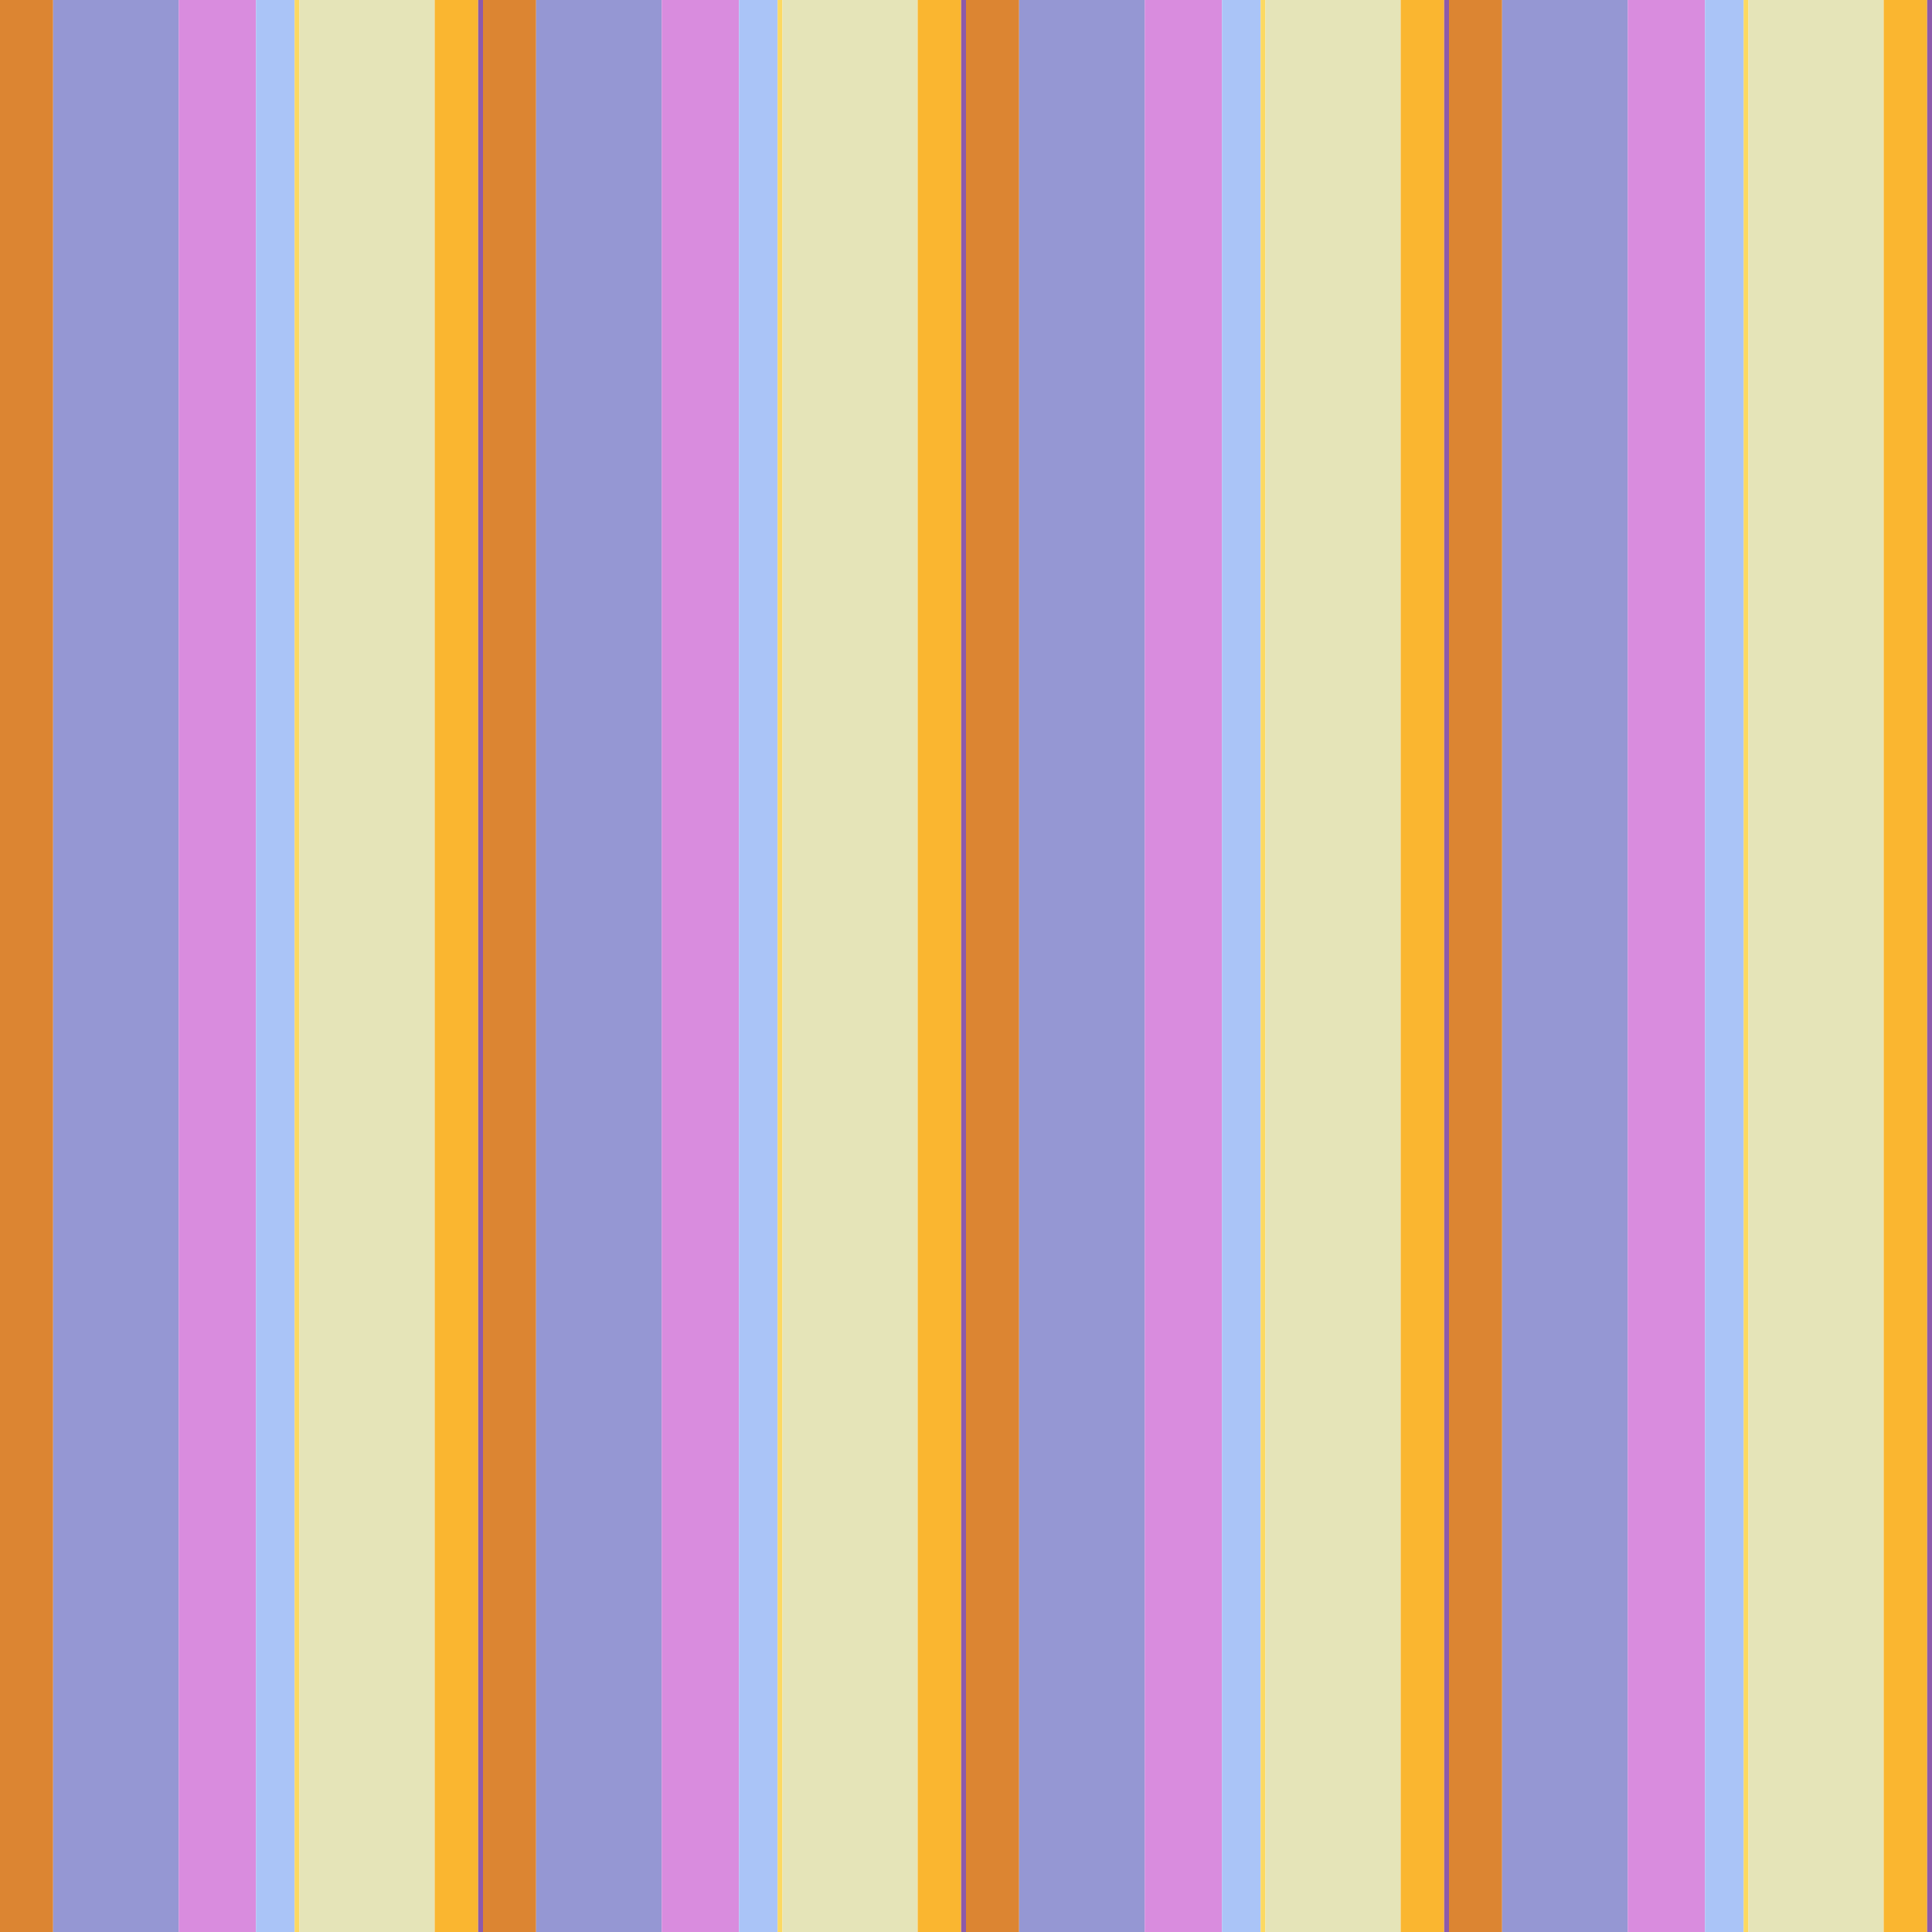 <?xml version="1.0" standalone="no"?>
<!DOCTYPE svg PUBLIC "-//W3C//DTD SVG 20010904//EN"
 "http://www.w3.org/TR/2001/REC-SVG-20010904/DTD/svg10.dtd">
<svg version="1.0" xmlns="http://www.w3.org/2000/svg" 
width="400" height="400" viewBox="0 0 400 400"
preserveAspectRatio = "xMidYMid meet" >

<g id="row0" transform="translate(0,0.0)">

<g id="0" transform="translate(0,0)scale(1,1)">


<rect x="0" y="0" width="11" height="100" fill="#DC8532"/>

<rect x="11" y="0" width="26" height="100" fill="#9597D3"/>

<rect x="37" y="0" width="16" height="100" fill="#D98CDE"/>

<rect x="53" y="0" width="8" height="100" fill="#AAC4F7"/>

<rect x="61" y="0" width="1" height="100" fill="#FCD961"/>

<rect x="62" y="0" width="28" height="100" fill="#E5E4B8"/>

<rect x="90" y="0" width="9" height="100" fill="#FAB630"/>

<rect x="99" y="0" width="1" height="100" fill="#8D5AAA"/>

<rect x="100" y="0" width="0" height="100" fill="#A66EB8"/>

</g>


<g id="1" transform="translate(100,0)scale(1,1)">


<rect x="0" y="0" width="11" height="100" fill="#DC8532"/>

<rect x="11" y="0" width="26" height="100" fill="#9597D3"/>

<rect x="37" y="0" width="16" height="100" fill="#D98CDE"/>

<rect x="53" y="0" width="8" height="100" fill="#AAC4F7"/>

<rect x="61" y="0" width="1" height="100" fill="#FCD961"/>

<rect x="62" y="0" width="28" height="100" fill="#E5E4B8"/>

<rect x="90" y="0" width="9" height="100" fill="#FAB630"/>

<rect x="99" y="0" width="1" height="100" fill="#8D5AAA"/>

<rect x="100" y="0" width="0" height="100" fill="#A66EB8"/>

</g>


<g id="2" transform="translate(200,0)scale(1,1)">


<rect x="0" y="0" width="11" height="100" fill="#DC8532"/>

<rect x="11" y="0" width="26" height="100" fill="#9597D3"/>

<rect x="37" y="0" width="16" height="100" fill="#D98CDE"/>

<rect x="53" y="0" width="8" height="100" fill="#AAC4F7"/>

<rect x="61" y="0" width="1" height="100" fill="#FCD961"/>

<rect x="62" y="0" width="28" height="100" fill="#E5E4B8"/>

<rect x="90" y="0" width="9" height="100" fill="#FAB630"/>

<rect x="99" y="0" width="1" height="100" fill="#8D5AAA"/>

<rect x="100" y="0" width="0" height="100" fill="#A66EB8"/>

</g>


<g id="3" transform="translate(300,0)scale(1,1)">


<rect x="0" y="0" width="11" height="100" fill="#DC8532"/>

<rect x="11" y="0" width="26" height="100" fill="#9597D3"/>

<rect x="37" y="0" width="16" height="100" fill="#D98CDE"/>

<rect x="53" y="0" width="8" height="100" fill="#AAC4F7"/>

<rect x="61" y="0" width="1" height="100" fill="#FCD961"/>

<rect x="62" y="0" width="28" height="100" fill="#E5E4B8"/>

<rect x="90" y="0" width="9" height="100" fill="#FAB630"/>

<rect x="99" y="0" width="1" height="100" fill="#8D5AAA"/>

<rect x="100" y="0" width="0" height="100" fill="#A66EB8"/>

</g>


<g id="4" transform="translate(400,0)scale(1,1)">


<rect x="0" y="0" width="11" height="100" fill="#DC8532"/>

<rect x="11" y="0" width="26" height="100" fill="#9597D3"/>

<rect x="37" y="0" width="16" height="100" fill="#D98CDE"/>

<rect x="53" y="0" width="8" height="100" fill="#AAC4F7"/>

<rect x="61" y="0" width="1" height="100" fill="#FCD961"/>

<rect x="62" y="0" width="28" height="100" fill="#E5E4B8"/>

<rect x="90" y="0" width="9" height="100" fill="#FAB630"/>

<rect x="99" y="0" width="1" height="100" fill="#8D5AAA"/>

<rect x="100" y="0" width="0" height="100" fill="#A66EB8"/>

</g>


</g>

<g id="row1" transform="translate(0,100.0)">

<g id="0" transform="translate(0,0)scale(1,1)">


<rect x="0" y="0" width="11" height="100" fill="#DC8532"/>

<rect x="11" y="0" width="26" height="100" fill="#9597D3"/>

<rect x="37" y="0" width="16" height="100" fill="#D98CDE"/>

<rect x="53" y="0" width="8" height="100" fill="#AAC4F7"/>

<rect x="61" y="0" width="1" height="100" fill="#FCD961"/>

<rect x="62" y="0" width="28" height="100" fill="#E5E4B8"/>

<rect x="90" y="0" width="9" height="100" fill="#FAB630"/>

<rect x="99" y="0" width="1" height="100" fill="#8D5AAA"/>

<rect x="100" y="0" width="0" height="100" fill="#A66EB8"/>

</g>


<g id="1" transform="translate(100,0)scale(1,1)">


<rect x="0" y="0" width="11" height="100" fill="#DC8532"/>

<rect x="11" y="0" width="26" height="100" fill="#9597D3"/>

<rect x="37" y="0" width="16" height="100" fill="#D98CDE"/>

<rect x="53" y="0" width="8" height="100" fill="#AAC4F7"/>

<rect x="61" y="0" width="1" height="100" fill="#FCD961"/>

<rect x="62" y="0" width="28" height="100" fill="#E5E4B8"/>

<rect x="90" y="0" width="9" height="100" fill="#FAB630"/>

<rect x="99" y="0" width="1" height="100" fill="#8D5AAA"/>

<rect x="100" y="0" width="0" height="100" fill="#A66EB8"/>

</g>


<g id="2" transform="translate(200,0)scale(1,1)">


<rect x="0" y="0" width="11" height="100" fill="#DC8532"/>

<rect x="11" y="0" width="26" height="100" fill="#9597D3"/>

<rect x="37" y="0" width="16" height="100" fill="#D98CDE"/>

<rect x="53" y="0" width="8" height="100" fill="#AAC4F7"/>

<rect x="61" y="0" width="1" height="100" fill="#FCD961"/>

<rect x="62" y="0" width="28" height="100" fill="#E5E4B8"/>

<rect x="90" y="0" width="9" height="100" fill="#FAB630"/>

<rect x="99" y="0" width="1" height="100" fill="#8D5AAA"/>

<rect x="100" y="0" width="0" height="100" fill="#A66EB8"/>

</g>


<g id="3" transform="translate(300,0)scale(1,1)">


<rect x="0" y="0" width="11" height="100" fill="#DC8532"/>

<rect x="11" y="0" width="26" height="100" fill="#9597D3"/>

<rect x="37" y="0" width="16" height="100" fill="#D98CDE"/>

<rect x="53" y="0" width="8" height="100" fill="#AAC4F7"/>

<rect x="61" y="0" width="1" height="100" fill="#FCD961"/>

<rect x="62" y="0" width="28" height="100" fill="#E5E4B8"/>

<rect x="90" y="0" width="9" height="100" fill="#FAB630"/>

<rect x="99" y="0" width="1" height="100" fill="#8D5AAA"/>

<rect x="100" y="0" width="0" height="100" fill="#A66EB8"/>

</g>


<g id="4" transform="translate(400,0)scale(1,1)">


<rect x="0" y="0" width="11" height="100" fill="#DC8532"/>

<rect x="11" y="0" width="26" height="100" fill="#9597D3"/>

<rect x="37" y="0" width="16" height="100" fill="#D98CDE"/>

<rect x="53" y="0" width="8" height="100" fill="#AAC4F7"/>

<rect x="61" y="0" width="1" height="100" fill="#FCD961"/>

<rect x="62" y="0" width="28" height="100" fill="#E5E4B8"/>

<rect x="90" y="0" width="9" height="100" fill="#FAB630"/>

<rect x="99" y="0" width="1" height="100" fill="#8D5AAA"/>

<rect x="100" y="0" width="0" height="100" fill="#A66EB8"/>

</g>


</g>

<g id="row2" transform="translate(0,200.0)">

<g id="0" transform="translate(0,0)scale(1,1)">


<rect x="0" y="0" width="11" height="100" fill="#DC8532"/>

<rect x="11" y="0" width="26" height="100" fill="#9597D3"/>

<rect x="37" y="0" width="16" height="100" fill="#D98CDE"/>

<rect x="53" y="0" width="8" height="100" fill="#AAC4F7"/>

<rect x="61" y="0" width="1" height="100" fill="#FCD961"/>

<rect x="62" y="0" width="28" height="100" fill="#E5E4B8"/>

<rect x="90" y="0" width="9" height="100" fill="#FAB630"/>

<rect x="99" y="0" width="1" height="100" fill="#8D5AAA"/>

<rect x="100" y="0" width="0" height="100" fill="#A66EB8"/>

</g>


<g id="1" transform="translate(100,0)scale(1,1)">


<rect x="0" y="0" width="11" height="100" fill="#DC8532"/>

<rect x="11" y="0" width="26" height="100" fill="#9597D3"/>

<rect x="37" y="0" width="16" height="100" fill="#D98CDE"/>

<rect x="53" y="0" width="8" height="100" fill="#AAC4F7"/>

<rect x="61" y="0" width="1" height="100" fill="#FCD961"/>

<rect x="62" y="0" width="28" height="100" fill="#E5E4B8"/>

<rect x="90" y="0" width="9" height="100" fill="#FAB630"/>

<rect x="99" y="0" width="1" height="100" fill="#8D5AAA"/>

<rect x="100" y="0" width="0" height="100" fill="#A66EB8"/>

</g>


<g id="2" transform="translate(200,0)scale(1,1)">


<rect x="0" y="0" width="11" height="100" fill="#DC8532"/>

<rect x="11" y="0" width="26" height="100" fill="#9597D3"/>

<rect x="37" y="0" width="16" height="100" fill="#D98CDE"/>

<rect x="53" y="0" width="8" height="100" fill="#AAC4F7"/>

<rect x="61" y="0" width="1" height="100" fill="#FCD961"/>

<rect x="62" y="0" width="28" height="100" fill="#E5E4B8"/>

<rect x="90" y="0" width="9" height="100" fill="#FAB630"/>

<rect x="99" y="0" width="1" height="100" fill="#8D5AAA"/>

<rect x="100" y="0" width="0" height="100" fill="#A66EB8"/>

</g>


<g id="3" transform="translate(300,0)scale(1,1)">


<rect x="0" y="0" width="11" height="100" fill="#DC8532"/>

<rect x="11" y="0" width="26" height="100" fill="#9597D3"/>

<rect x="37" y="0" width="16" height="100" fill="#D98CDE"/>

<rect x="53" y="0" width="8" height="100" fill="#AAC4F7"/>

<rect x="61" y="0" width="1" height="100" fill="#FCD961"/>

<rect x="62" y="0" width="28" height="100" fill="#E5E4B8"/>

<rect x="90" y="0" width="9" height="100" fill="#FAB630"/>

<rect x="99" y="0" width="1" height="100" fill="#8D5AAA"/>

<rect x="100" y="0" width="0" height="100" fill="#A66EB8"/>

</g>


<g id="4" transform="translate(400,0)scale(1,1)">


<rect x="0" y="0" width="11" height="100" fill="#DC8532"/>

<rect x="11" y="0" width="26" height="100" fill="#9597D3"/>

<rect x="37" y="0" width="16" height="100" fill="#D98CDE"/>

<rect x="53" y="0" width="8" height="100" fill="#AAC4F7"/>

<rect x="61" y="0" width="1" height="100" fill="#FCD961"/>

<rect x="62" y="0" width="28" height="100" fill="#E5E4B8"/>

<rect x="90" y="0" width="9" height="100" fill="#FAB630"/>

<rect x="99" y="0" width="1" height="100" fill="#8D5AAA"/>

<rect x="100" y="0" width="0" height="100" fill="#A66EB8"/>

</g>


</g>

<g id="row3" transform="translate(0,300.0)">

<g id="0" transform="translate(0,0)scale(1,1)">


<rect x="0" y="0" width="11" height="100" fill="#DC8532"/>

<rect x="11" y="0" width="26" height="100" fill="#9597D3"/>

<rect x="37" y="0" width="16" height="100" fill="#D98CDE"/>

<rect x="53" y="0" width="8" height="100" fill="#AAC4F7"/>

<rect x="61" y="0" width="1" height="100" fill="#FCD961"/>

<rect x="62" y="0" width="28" height="100" fill="#E5E4B8"/>

<rect x="90" y="0" width="9" height="100" fill="#FAB630"/>

<rect x="99" y="0" width="1" height="100" fill="#8D5AAA"/>

<rect x="100" y="0" width="0" height="100" fill="#A66EB8"/>

</g>


<g id="1" transform="translate(100,0)scale(1,1)">


<rect x="0" y="0" width="11" height="100" fill="#DC8532"/>

<rect x="11" y="0" width="26" height="100" fill="#9597D3"/>

<rect x="37" y="0" width="16" height="100" fill="#D98CDE"/>

<rect x="53" y="0" width="8" height="100" fill="#AAC4F7"/>

<rect x="61" y="0" width="1" height="100" fill="#FCD961"/>

<rect x="62" y="0" width="28" height="100" fill="#E5E4B8"/>

<rect x="90" y="0" width="9" height="100" fill="#FAB630"/>

<rect x="99" y="0" width="1" height="100" fill="#8D5AAA"/>

<rect x="100" y="0" width="0" height="100" fill="#A66EB8"/>

</g>


<g id="2" transform="translate(200,0)scale(1,1)">


<rect x="0" y="0" width="11" height="100" fill="#DC8532"/>

<rect x="11" y="0" width="26" height="100" fill="#9597D3"/>

<rect x="37" y="0" width="16" height="100" fill="#D98CDE"/>

<rect x="53" y="0" width="8" height="100" fill="#AAC4F7"/>

<rect x="61" y="0" width="1" height="100" fill="#FCD961"/>

<rect x="62" y="0" width="28" height="100" fill="#E5E4B8"/>

<rect x="90" y="0" width="9" height="100" fill="#FAB630"/>

<rect x="99" y="0" width="1" height="100" fill="#8D5AAA"/>

<rect x="100" y="0" width="0" height="100" fill="#A66EB8"/>

</g>


<g id="3" transform="translate(300,0)scale(1,1)">


<rect x="0" y="0" width="11" height="100" fill="#DC8532"/>

<rect x="11" y="0" width="26" height="100" fill="#9597D3"/>

<rect x="37" y="0" width="16" height="100" fill="#D98CDE"/>

<rect x="53" y="0" width="8" height="100" fill="#AAC4F7"/>

<rect x="61" y="0" width="1" height="100" fill="#FCD961"/>

<rect x="62" y="0" width="28" height="100" fill="#E5E4B8"/>

<rect x="90" y="0" width="9" height="100" fill="#FAB630"/>

<rect x="99" y="0" width="1" height="100" fill="#8D5AAA"/>

<rect x="100" y="0" width="0" height="100" fill="#A66EB8"/>

</g>


<g id="4" transform="translate(400,0)scale(1,1)">


<rect x="0" y="0" width="11" height="100" fill="#DC8532"/>

<rect x="11" y="0" width="26" height="100" fill="#9597D3"/>

<rect x="37" y="0" width="16" height="100" fill="#D98CDE"/>

<rect x="53" y="0" width="8" height="100" fill="#AAC4F7"/>

<rect x="61" y="0" width="1" height="100" fill="#FCD961"/>

<rect x="62" y="0" width="28" height="100" fill="#E5E4B8"/>

<rect x="90" y="0" width="9" height="100" fill="#FAB630"/>

<rect x="99" y="0" width="1" height="100" fill="#8D5AAA"/>

<rect x="100" y="0" width="0" height="100" fill="#A66EB8"/>

</g>


</g>

</svg>